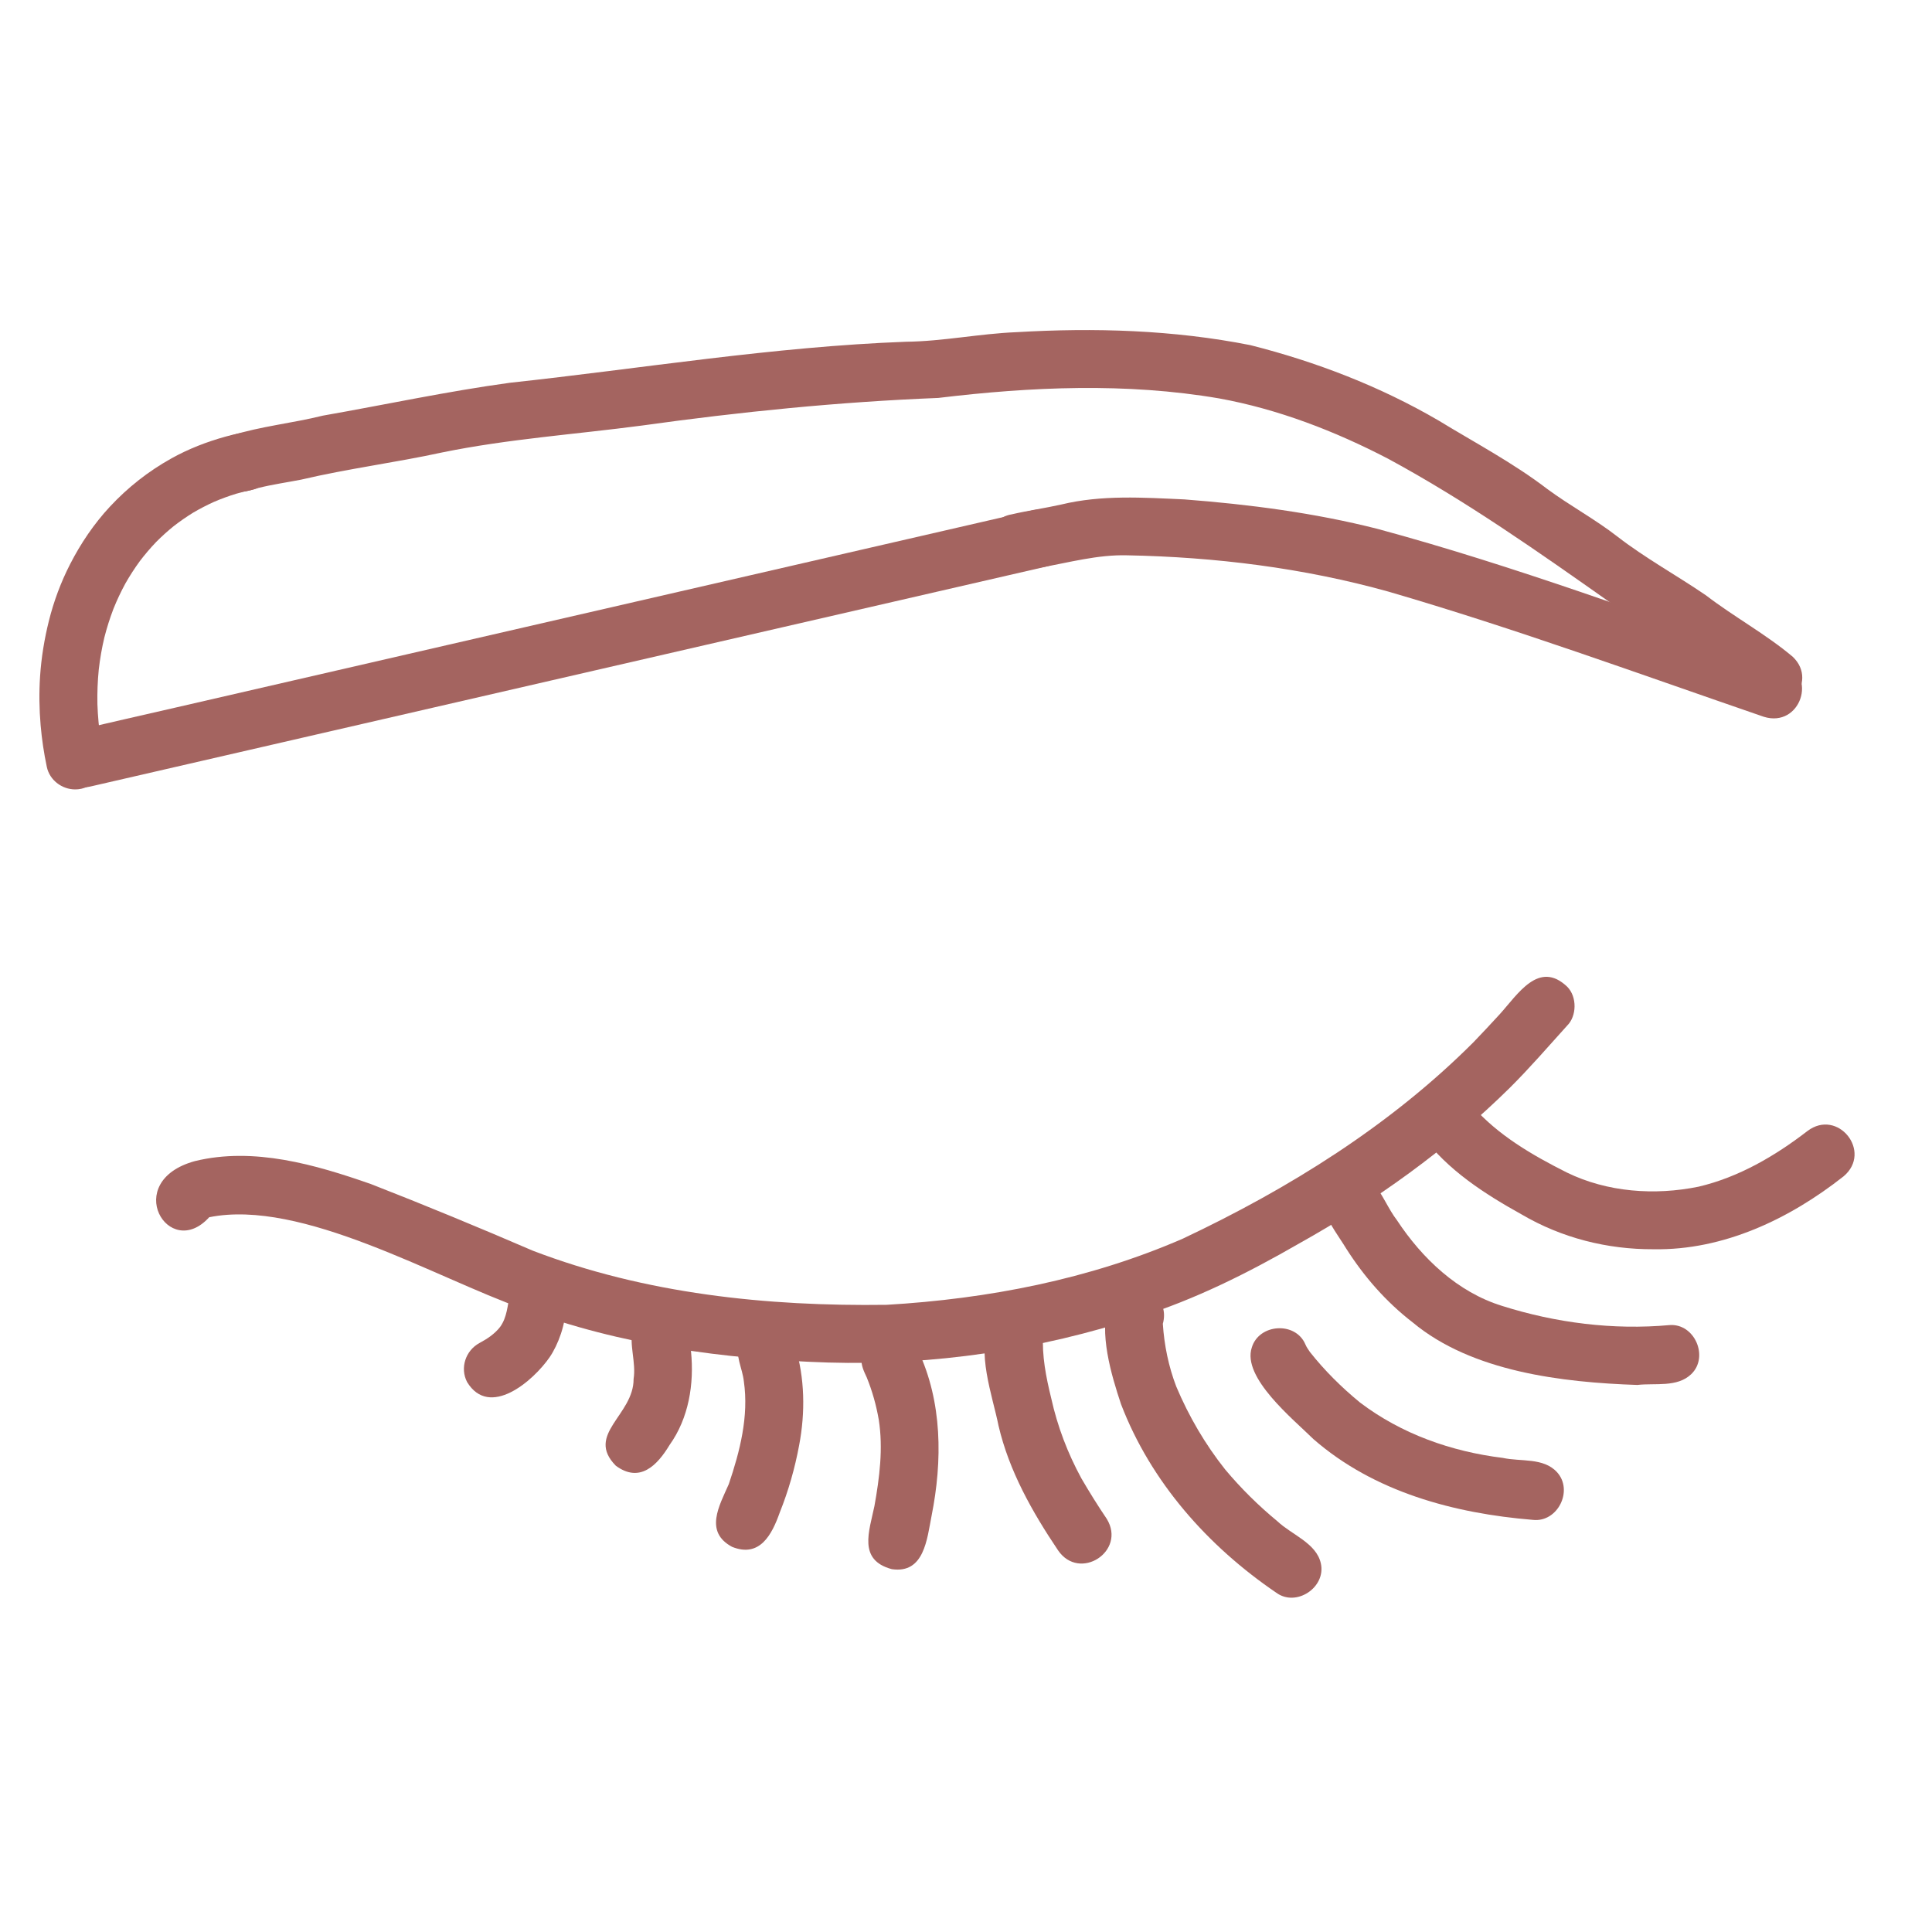 <?xml version="1.0" encoding="utf-8"?>
<!-- Generator: Adobe Adobe Illustrator 24.2.0, SVG Export Plug-In . SVG Version: 6.00 Build 0)  -->
<svg version="1.1" id="Capa_de_vector_1_" xmlns="http://www.w3.org/2000/svg" xmlns:xlink="http://www.w3.org/1999/xlink" x="0px"
	 y="0px" viewBox="0 0 1000 1000" style="enable-background:new 0 0 1000 1000;" xml:space="preserve">
<style type="text/css">
	.st0{fill:#A46460;}
</style>
<path class="st0" d="M35.1,405.74c-3.37-1.93-5.91-5.16-6.97-8.9c-1.1-3.86-0.59-8.09,1.41-11.57c1.87-3.25,5.19-6.1,8.9-6.97
	c17.71-4.16,35.47-8.16,53.21-12.24c19.91-4.59,39.82-9.17,59.73-13.75c19.77-4.55,39.53-9.1,59.3-13.65
	c20.11-4.62,40.21-9.25,60.31-13.88c19.36-4.46,38.72-8.91,58.09-13.37c19.54-4.5,39.09-9,58.63-13.49
	c19.98-4.6,39.95-9.2,59.93-13.79c20.25-4.66,40.5-9.32,60.75-13.98c8.18-1.88,16.36-3.76,24.53-5.65c0.01,0,0.03-0.01,0.04-0.01
	c0.36-0.08,0.71-0.16,1.07-0.25c3.99-0.91,7.96-0.66,11.57,1.41c3.37,1.93,5.91,5.17,6.97,8.9c1.1,3.86,0.59,8.09-1.41,11.57
	c-1.86,3.24-5.2,6.12-8.9,6.97c-18.88,4.35-37.75,8.69-56.63,13.03c-20.11,4.62-40.22,9.25-60.33,13.88
	c-20.06,4.62-40.13,9.23-60.19,13.85c-19.07,4.39-38.13,8.77-57.2,13.16c-19.99,4.6-39.98,9.2-59.97,13.8
	c-19.86,4.57-39.71,9.14-59.57,13.71c-19.71,4.54-39.42,9.07-59.13,13.61c-19.91,4.58-39.81,9.16-59.71,13.74
	c-7.62,1.75-15.25,3.47-22.86,5.26c-1.41,0.33-2.83,0.51-4.23,0.51C39.91,407.67,37.42,407.08,35.1,405.74z"/>
<path class="st0" d="M912.93,371c-64.54-22.19-128.74-45.69-194.28-64.78c-43.97-12.27-89.64-17.91-135.16-18.79
	c-15.46-0.43-30.36,3.81-45.46,6.44c-6.71,1.12-13.95,4.06-20.07-0.53c-10.75-6.86-7.18-25.08,5.57-27.09
	c8.57-1.99,17.31-3.21,25.91-5.14c20.84-5.04,42.33-3.57,63.55-2.62c33.58,2.57,67.24,6.94,99.91,15.23
	c71.1,19.19,140.17,45.19,209.83,68.93C941.2,349.67,931.84,376.92,912.93,371z"/>
<path class="st0" d="M907.81,362.22c-12.49-10.13-26.65-17.94-39.48-27.61c-10.91-8.44-23.49-14.29-34.54-22.5
	c-37.45-26.39-74.96-52.86-115.33-74.68c-27.45-14.28-56.97-25.69-87.48-31.22c-48.05-8.21-97.15-6.05-145.34-0.24
	c-51.33,2.04-102.41,7.18-153.27,14.28c-34.51,4.57-69.31,6.94-103.48,13.93c-24.18,5.26-48.75,8.38-72.87,14.05
	c-7.43,1.46-14.9,2.49-22.25,4.33c-5.29,1.67-11,3.36-16.22,0.51c-11.51-5.34-10.48-24.04,1.99-27.6
	c15.54-4.85,31.83-6.42,47.61-10.34c32.26-5.66,64.3-12.57,96.76-17.01c68.29-7.37,136.26-18.67,204.99-21.23
	c19.15-0.21,38-4.18,57.11-4.95c40.43-2.4,81.35-1.18,121.16,6.7c33.93,8.57,67.06,21.31,97.34,38.97
	c18.95,11.56,38.73,21.99,56.39,35.51c11.78,8.71,24.74,15.62,36.31,24.64c14.52,11.23,30.64,20.03,45.75,30.35
	c14.56,11.18,30.84,19.97,44.91,31.78C942.03,353.25,923.01,375.07,907.81,362.22z"/>
<path class="st0" d="M24.23,396.94c-1.49-7.09-2.58-14.3-3.2-21.52c-0.72-8.39-0.84-16.86-0.29-25.27
	c0.64-9.75,2.21-19.34,4.57-28.81c2.52-10.11,6.21-20.02,10.96-29.29c5.51-10.77,12.35-20.9,20.59-29.77
	c9.29-9.99,19.99-18.41,31.92-25.04c8.82-4.91,18.27-8.57,27.99-11.26c2.29-0.64,4.6-1.2,6.93-1.69c8-1.69,16.11,3.29,17.93,11.34
	c1.79,7.89-3.34,16.25-11.34,17.93c-2.68,0.57-5.34,1.23-7.97,1.98c-3.93,1.2-7.79,2.61-11.56,4.23c-3.69,1.67-7.29,3.53-10.78,5.58
	c-3.47,2.14-6.82,4.46-10.04,6.96c-3.19,2.58-6.24,5.33-9.13,8.24c-2.99,3.13-5.8,6.43-8.42,9.87c-2.7,3.7-5.19,7.55-7.46,11.53
	c-2.32,4.26-4.39,8.65-6.2,13.15c-1.85,4.85-3.42,9.8-4.71,14.83c-1.3,5.48-2.26,11.04-2.9,16.63c-0.59,5.95-0.82,11.92-0.7,17.9
	c0.22,6.33,0.81,12.65,1.77,18.91c0.38,2.32,0.82,4.63,1.3,6.94c1.68,8-3.28,16.11-11.34,17.94c-1.06,0.24-2.13,0.35-3.18,0.35
	C32.15,408.63,25.68,403.86,24.23,396.94z"/>
<path class="st0" d="M428.51,705.24c-53.43-1.71-107.34-8.97-157.62-27.76c-45.84-16.21-114.78-57.14-162.61-47.44
	c-20.98,23.11-45.8-18.54-7.39-29.06c30.47-7.44,62.27,1.81,91.09,11.88c28.14,10.98,56.05,22.53,83.79,34.49
	c58.18,22.31,121.2,28.88,183.16,28.02c52.48-3.07,104.9-13.2,153.26-34.23c54.91-25.91,107.42-58.58,150.5-101.71
	c4.58-4.77,9.11-9.59,13.57-14.47c9.3-10.24,20.22-28.26,34.94-14.22c5.2,5.25,4.91,15.23-0.02,20.09
	c-9.8,10.85-19.36,21.93-29.74,32.25c-32.33,31.9-69.61,58.54-109.22,80.66c-26.29,15.15-53.51,28.79-82.52,37.94
	C538,698.71,482.96,706.86,428.51,705.24z"/>
<path class="st0" d="M241.77,715.35c-3.81-7.35-0.77-16.33,6.42-20.22c4-2.13,7.89-4.71,10.69-8.34
	c7.33-10.21,0.15-23.88,17.73-26.92c23.84-0.21,16.7,29.73,7.86,42.66C275.88,714.92,253.33,734.28,241.77,715.35z"/>
<path class="st0" d="M318.76,758.67c-16-16.24,9.28-26.15,9.19-44.91c1.37-8.73-2.41-17.46-0.46-26.07
	c2.41-7.81,11.09-12.21,18.84-9.76c10.28,3.23,10.62,13.06,11.34,21.61c1.69,16.76-1.16,34.46-11.11,48.39
	C340.12,758.6,331.11,767.76,318.76,758.67z"/>
<path class="st0" d="M378.93,800.65c-14.51-7.79-6.65-21.26-1.71-32.46c5.77-17.02,10.41-35.12,7.8-53.18
	c-0.74-6.85-4.71-13.52-2.55-20.44c4.52-14.76,26.77-13.15,29.05,2.05c5.07,16.61,5.35,34.41,2.12,51.42
	c-2.21,11.9-5.53,23.57-10.03,34.8C399.52,794.42,393.24,806.4,378.93,800.65z"/>
<path class="st0" d="M461.6,812.19c-17.63-4.7-11.7-19.58-9-32.64c2.64-14.7,4.58-29.83,2.25-44.7c-1.31-7.51-3.35-14.84-6.23-21.91
	c-1.44-3.09-2.99-6.21-2.7-9.72c0.8-16.53,23.75-19.68,29.28-4.25c12.57,26.66,12.65,57.11,7,85.53
	C479.82,796.54,478.41,814.68,461.6,812.19z"/>
<path class="st0" d="M547.64,802.44c-13.35-19.86-25.34-41.03-30.81-64.52c-3.05-15.32-11.88-38.95-4.12-53.27
	c6.83-11.07,25.29-7.15,27.19,5.65c-0.66,11.5,1.5,22.38,4.23,33.51c3.21,14.51,8.5,28.38,15.6,41.41
	c4.15,7.13,8.52,14.14,13.14,20.97C583.11,802.92,558.78,818.77,547.64,802.44z"/>
<path class="st0" d="M660.53,824.34c-35.38-24.08-64.89-57.3-80.3-97.57c-4.97-14.93-11.72-37.35-6.15-52.47
	c5.34-11.89,24.17-10.42,27.72,2.06c0.94,2.93,0.9,5.95,0.08,8.83c0.72,11.07,2.97,22.09,6.94,32.46
	c6.48,15.38,14.97,29.94,25.36,43c8.18,9.76,17.22,18.69,27.04,26.79c7.29,6.91,20.13,11.26,22.44,21.74
	C686.47,821.64,670.86,832.02,660.53,824.34z"/>
<path class="st0" d="M793.39,786.68c-40.74-3.34-82.24-14.43-113.63-41.86c-10.28-10.18-37.04-31.77-31.83-47.36
	c3.74-12.38,22.7-13.61,27.76-1.55c0.57,1.39,1.48,2.59,2.3,3.85c7.61,9.64,16.41,18.35,25.9,26.14
	c21.41,16.29,47.38,25.45,73.94,28.7c9.32,2.05,21.05-0.27,28.07,7.39C814.55,771.46,806.23,788.15,793.39,786.68z"/>
<path class="st0" d="M847.48,716.85c-38.76-1.31-85.6-6.78-116.3-32.39c-13.73-10.6-25.1-23.6-34.39-38.21
	c-6.85-11.29-21.03-27.42-5.43-37.89c18.41-9.3,23.13,12.14,31.71,23.24c13.01,19.73,31.37,37.2,54.33,44.31
	c27.88,8.83,57.62,12.61,86.79,9.95c12.96-0.94,20.5,16.49,11.18,25.41C868.09,718.25,856.72,715.77,847.48,716.85z"/>
<path class="st0" d="M855.88,646.61c-23.96,0.12-47.6-5.86-68.29-18.02c-19.18-10.65-38.27-22.94-51.5-40.8
	c-12.02-18.48,15.74-35.12,25.86-15.47c13.33,15.26,31.11,25.54,49.02,34.56c20.97,10.24,45.53,11.98,68.23,7.34
	c20.76-4.88,39.53-15.87,56.3-28.78c15.72-11.96,33.86,10.69,18.75,23.42C926.27,630.91,892.13,647.24,855.88,646.61z"/>
</svg>
